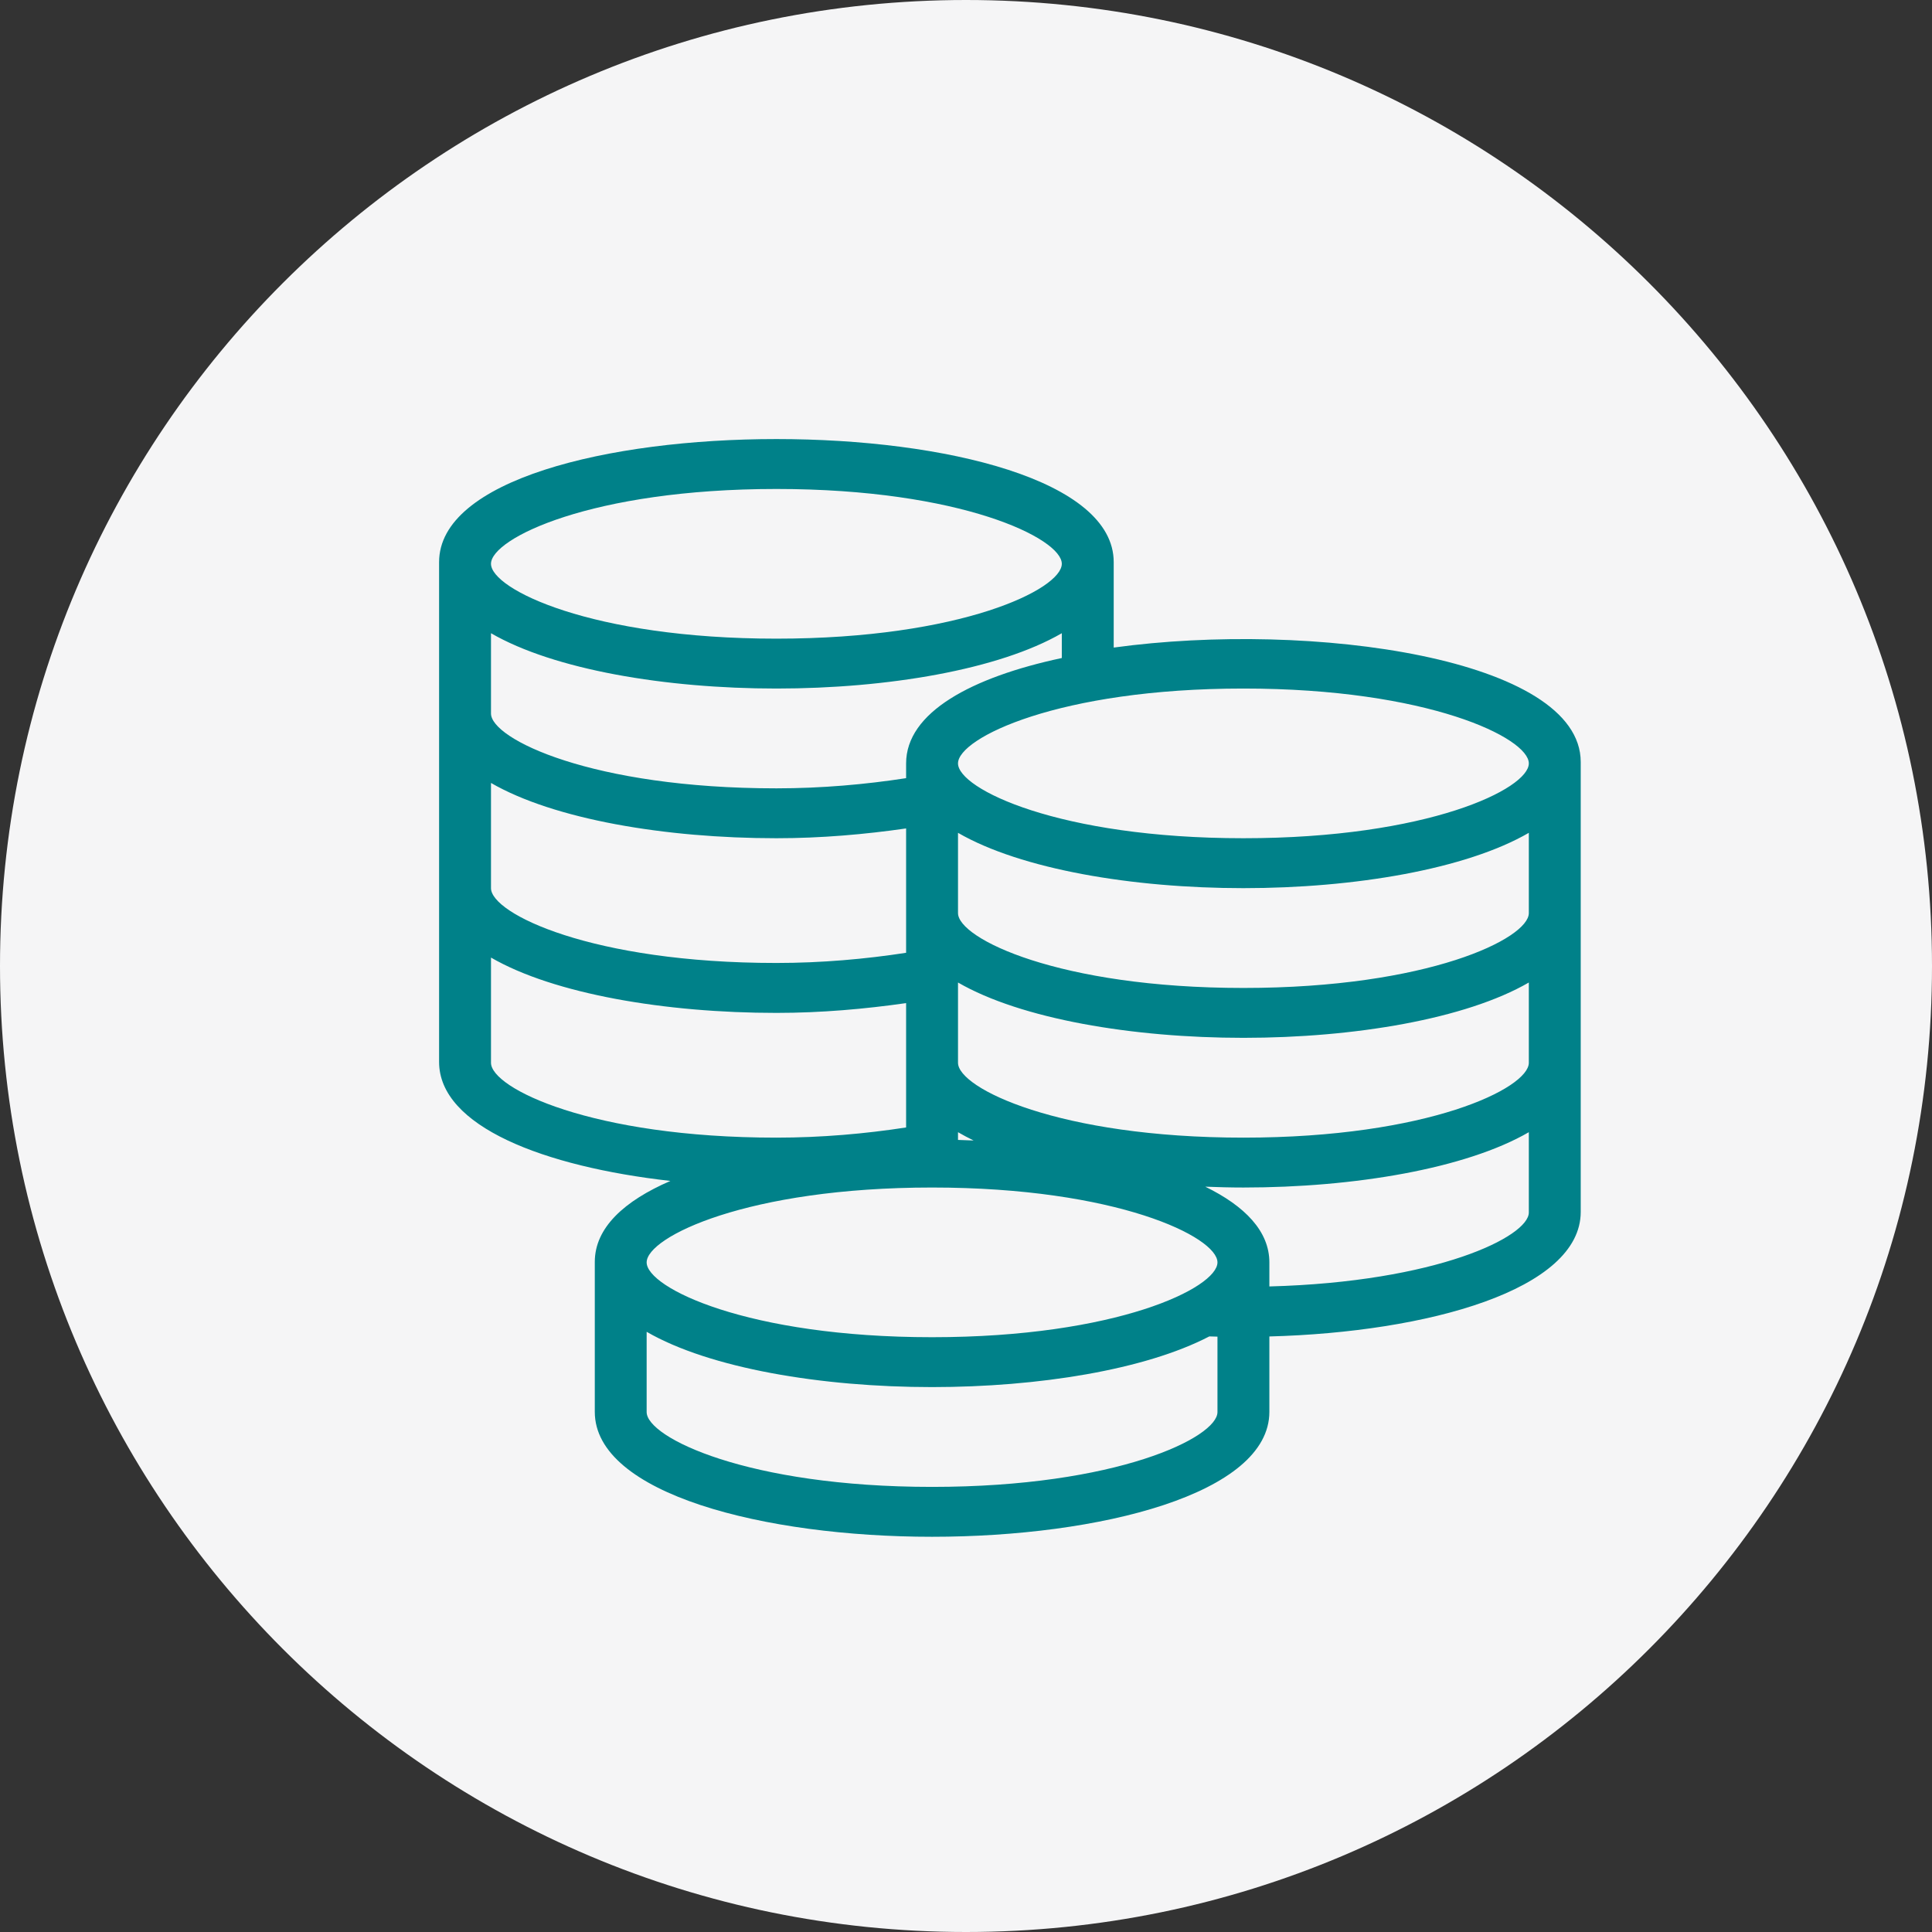 <svg width="44" height="44" viewBox="0 0 44 44" fill="none" xmlns="http://www.w3.org/2000/svg">
<rect x="0" y="0" width="44" height="44" fill="#333333" stroke="none"/>
<path d="M44 22C44 9.85 34.15 0 22 0C9.85 0 0 9.85 0 22C0 34.15 9.85 44 22 44C34.15 44 44 34.15 44 22Z" fill="#F5F5F6"/>
<g clip-path="url(#clip0_34_1648)">
<path d="M25.364 14.748V12.802C25.364 9.065 10 9.065 10 12.802V24.185C10 25.654 12.391 26.57 15.268 26.895C14.216 27.349 13.546 27.962 13.546 28.739V32.154C13.546 34.022 17.41 34.999 21.227 34.999C25.045 34.999 28.909 34.022 28.909 32.154V30.437C32.524 30.341 36 29.372 36 27.6V17.355C36 14.996 29.879 14.129 25.364 14.748ZM17.682 11.136C21.887 11.136 24.182 12.262 24.182 12.84C24.182 13.419 21.887 14.545 17.682 14.545C13.476 14.545 11.182 13.419 11.182 12.84C11.182 12.262 13.476 11.136 17.682 11.136ZM11.182 14.421C12.616 15.251 15.155 15.681 17.682 15.681C20.208 15.681 22.748 15.251 24.182 14.421V14.986C22.128 15.424 20.636 16.224 20.636 17.386V17.722C19.71 17.865 18.711 17.954 17.682 17.954C13.476 17.954 11.182 16.828 11.182 16.25L11.182 14.421ZM21.818 25.785C21.931 25.85 22.048 25.913 22.173 25.974C22.055 25.969 21.937 25.964 21.818 25.961V25.785ZM11.182 17.831C12.616 18.66 15.155 19.09 17.682 19.09C18.705 19.09 19.699 19.002 20.636 18.867V21.699C19.71 21.842 18.711 21.931 17.682 21.931C13.476 21.931 11.182 20.806 11.182 20.227V17.831ZM11.182 24.204V21.808C12.616 22.638 15.155 23.068 17.682 23.068C18.705 23.068 19.699 22.979 20.636 22.845V25.677C19.71 25.82 18.711 25.909 17.682 25.909C13.476 25.909 11.182 24.783 11.182 24.204ZM27.727 32.159C27.727 32.737 25.433 33.863 21.227 33.863C17.022 33.863 14.727 32.737 14.727 32.159V30.331C16.161 31.16 18.701 31.59 21.227 31.59C23.645 31.59 26.079 31.197 27.541 30.436C27.602 30.438 27.666 30.439 27.727 30.441V32.159H27.727ZM21.227 30.454C17.022 30.454 14.727 29.328 14.727 28.75C14.727 28.171 17.022 27.045 21.227 27.045C25.433 27.045 27.727 28.171 27.727 28.75C27.727 29.328 25.433 30.454 21.227 30.454ZM34.818 27.613C34.818 28.163 32.724 29.196 28.909 29.298V28.75C28.909 28.04 28.35 27.466 27.449 27.026C27.738 27.037 28.028 27.045 28.318 27.045C30.845 27.045 33.384 26.615 34.818 25.785V27.613H34.818ZM34.818 24.204C34.818 24.783 32.524 25.909 28.318 25.909C24.113 25.909 21.818 24.783 21.818 24.204V22.376C23.252 23.206 25.792 23.636 28.318 23.636C30.845 23.636 33.384 23.206 34.818 22.376V24.204ZM34.818 20.795C34.818 21.374 32.524 22.5 28.318 22.5C24.113 22.5 21.818 21.374 21.818 20.795V18.967C23.252 19.797 25.792 20.227 28.318 20.227C30.845 20.227 33.384 19.797 34.818 18.967V20.795ZM28.318 19.09C24.113 19.09 21.818 17.965 21.818 17.386C21.818 16.807 24.113 15.681 28.318 15.681C32.524 15.681 34.818 16.807 34.818 17.386C34.818 17.965 32.524 19.09 28.318 19.09Z" fill="#008189"/>
</g>
<defs>
<clipPath id="clip0_34_1648">
<rect width="26" height="25" fill="white" transform="translate(10 10)"/>
</clipPath>
</defs>
</svg>
